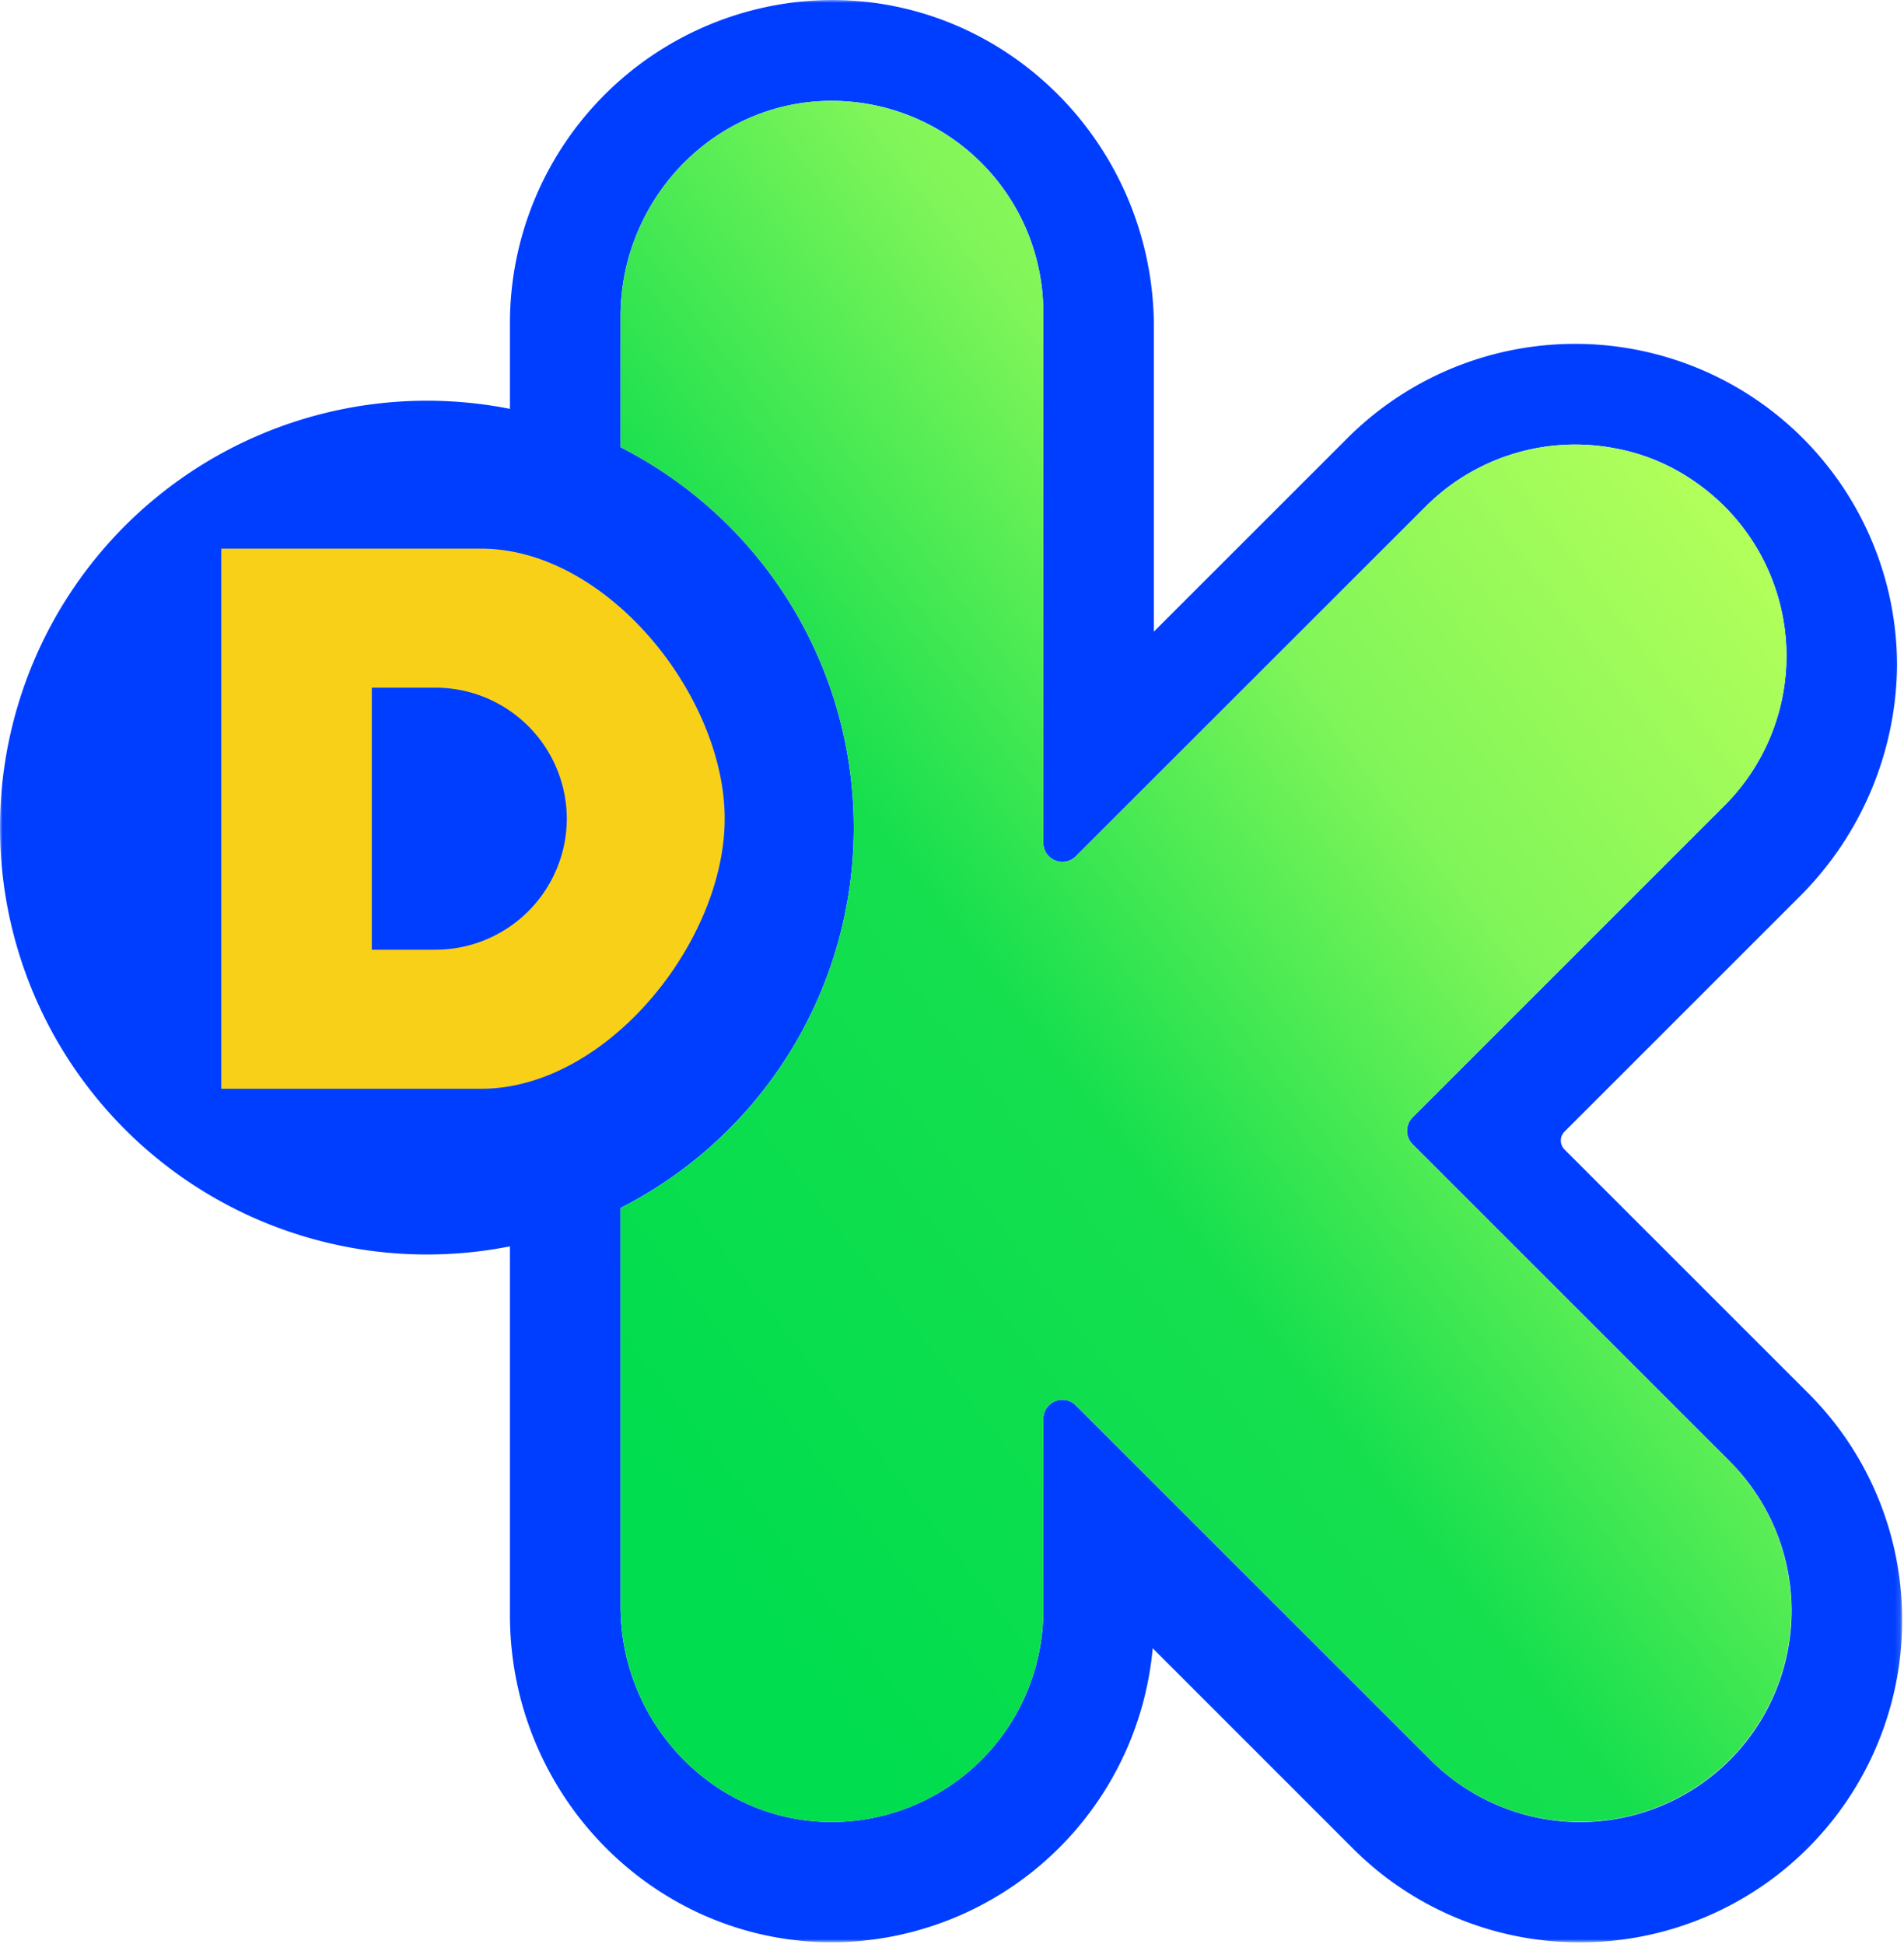 <?xml version="1.0" encoding="UTF-8" standalone="no"?>
<svg
   id="svg971"
   viewBox="0 0 97.912 100"
   version="1.1"
   sodipodi:docname="Discovery_Kids_2021_2D_Gradient.svg"
   inkscape:version="1.4.2 (f4327f4, 2025-05-13)"
   width="97.912"
   height="100"
   xmlns:inkscape="http://www.inkscape.org/namespaces/inkscape"
   xmlns:sodipodi="http://sodipodi.sourceforge.net/DTD/sodipodi-0.dtd"
   xmlns:xlink="http://www.w3.org/1999/xlink"
   xmlns="http://www.w3.org/2000/svg"
   xmlns:svg="http://www.w3.org/2000/svg"
   xmlns:rdf="http://www.w3.org/1999/02/22-rdf-syntax-ns#"
   xmlns:cc="http://creativecommons.org/ns#"
   xmlns:dc="http://purl.org/dc/elements/1.1/">
  <sodipodi:namedview
     pagecolor="#ffffff"
     bordercolor="#666666"
     borderopacity="1"
     objecttolerance="10"
     gridtolerance="10"
     guidetolerance="10"
     inkscape:pageopacity="0"
     inkscape:pageshadow="2"
     inkscape:window-width="1920"
     inkscape:window-height="974"
     id="namedview22"
     showgrid="false"
     inkscape:snap-page="true"
     inkscape:object-paths="true"
     inkscape:snap-intersection-paths="true"
     inkscape:zoom="7.35"
     inkscape:cx="49.931973"
     inkscape:cy="50"
     inkscape:window-x="-11"
     inkscape:window-y="-11"
     inkscape:window-maximized="1"
     inkscape:current-layer="svg971"
     inkscape:showpageshadow="2"
     inkscape:pagecheckerboard="0"
     inkscape:deskcolor="#d1d1d1"
     showguides="false" />
  <defs
     id="defs8">
    <linearGradient
       inkscape:collect="always"
       id="linearGradient853">
      <stop
         style="stop-color:#00dd4e;stop-opacity:1"
         offset="0"
         id="stop849" />
      <stop
         style="stop-color:#16df4e;stop-opacity:1"
         offset="0.4"
         id="stop857" />
      <stop
         style="stop-color:#80f559;stop-opacity:1"
         offset="0.7"
         id="stop859" />
      <stop
         style="stop-color:#b2ff5a;stop-opacity:1"
         offset="1"
         id="stop851" />
    </linearGradient>
    <style
       id="style2">
      .cls-1 {
        fill: #fff;
      }

      .cls-1, .cls-3, .cls-4 {
        fill-rule: evenodd;
      }

      .cls-2 {
        mask: url(#mask);
      }

      .cls-3 {
        fill: #003eff;
      }

      .cls-4 {
        fill: #64d662;
      }

      .cls-5 {
        fill: #f9d018;
      }
    </style>
    <mask
       id="mask"
       x="0"
       y="-0"
       width="340.866"
       height="348.093"
       maskUnits="userSpaceOnUse">
      <g
         id="mask-6">
        <g
           id="use961">
          <polygon
             id="path-5"
             class="cls-1"
             points="340.866,348.093 0,348.093 0,0 340.866,0 " />
        </g>
      </g>
    </mask>
    <linearGradient
       inkscape:collect="always"
       xlink:href="#linearGradient853"
       id="linearGradient855"
       x1="111.229"
       y1="258.043"
       x2="316.123"
       y2="100.577"
       gradientUnits="userSpaceOnUse" />
  </defs>
  <title
     id="title10">Монтажная область 2</title>
  <g
     id="g1"
     transform="scale(0.287)">
    <g
       id="_atoms_logo_dkids_plus_horizontal"
       data-name="*atoms/logo/dkids_plus_horizontal"
       transform="translate(-0.041)">
      <g
         id="Group-8-Copy">
        <g
           id="Group-3">
          <g
             class="cls-2"
             mask="url(#mask)"
             id="g13">
            <path
               id="Fill-1"
               class="cls-3"
               d="m 309.962,315.45 a 37.889,37.889 0 0 1 -53.56,0 l -63.589,-63.589 a 3.415,3.415 0 0 0 -5.829,2.418 v 34.37 a 37.922,37.922 0 0 1 -39.036,37.859 c -20.589,-0.609 -36.724,-18.055 -36.724,-38.658 v -71.366 a 76.491,76.491 0 0 0 0,-136.335 V 56.754 c 0,-20.612 16.14,-38.053 36.733,-38.667 0.378,-0.009 0.766,-0.014 1.145,-0.014 A 37.921,37.921 0 0 1 186.983,55.951 v 95.089 a 3.412,3.412 0 0 0 5.829,2.414 L 255.479,90.792 a 37.866,37.866 0 0 1 33.742,-10.481 36.403,36.403 0 0 1 14.455,5.986 37.917,37.917 0 0 1 5.368,58.065 l -55.886,55.882 a 3.418,3.418 0 0 0 0,4.832 L 309.962,261.88 a 37.878,37.878 0 0 1 0,53.57 M 323.974,249.608 280.383,206.017 a 2.273,2.273 0 0 1 0,-3.231 l 41.981,-41.981 a 59.312,59.312 0 0 0 17.589,-41.399 57.689,57.689 0 0 0 -98.485,-40.882 l -34.675,34.67 V 58.679 C 206.792,26.339 180.923,0.028 149.115,0 h -0.171 c -0.277,0.005 -0.558,0.005 -0.84,0.009 A 57.955,57.955 0 0 0 91.41,57.696 v 15.577 a 76.503,76.503 0 1 0 0,150.089 v 66.049 c 0,32.353 25.887,58.674 57.705,58.674 l 0.877,-0.005 a 57.931,57.931 0 0 0 56.588,-52.693 l 35.805,35.815 a 57.314,57.314 0 0 0 40.785,16.892 h 0.009 a 57.673,57.673 0 0 0 57.686,-57.668 v -0.046 a 57.317,57.317 0 0 0 -16.892,-40.771" />
          </g>
        </g>
        <path
           d="m 153.011,148.294 v 0.046 a 76.487,76.487 0 0 1 -41.782,68.14 v 71.366 c 0,20.607 16.126,38.048 36.724,38.662 A 37.916,37.916 0 0 0 186.975,288.65 V 254.28 a 3.423,3.423 0 0 1 5.838,-2.423 l 63.585,63.589 a 37.878,37.878 0 0 0 53.565,-53.57 l -56.805,-56.8 a 3.418,3.418 0 0 1 0,-4.832 l 55.886,-55.887 a 37.917,37.917 0 0 0 -5.368,-58.065 36.451,36.451 0 0 0 -14.455,-5.981 37.837,37.837 0 0 0 -33.742,10.481 l -62.666,62.662 a 3.419,3.419 0 0 1 -5.838,-2.414 V 55.952 a 37.91,37.91 0 0 0 -37.873,-37.878 c -0.378,0 -0.762,0.005 -1.145,0.014 -20.603,0.609 -36.728,18.055 -36.728,38.667 V 80.15 a 76.489,76.489 0 0 1 41.782,68.145"
           style="fill:url(#linearGradient855);fill-opacity:1"
           id="path1" />
      </g>
    </g>
    <path
       class="cls-5"
       d="m 86.198,98.323 h -46.559 v 96.801 h 46.559 c 22.533,0 43.651,-26.339 43.651,-48.4 0,-22.061 -21.118,-48.4 -43.651,-48.4 z M 101.561,146.723 a 23.548,23.548 0 0 1 -23.479,23.479 h -11.462 v -46.959 h 11.462 a 23.548,23.548 0 0 1 23.479,23.479 z"
       id="path19" />
  </g>
</svg>
